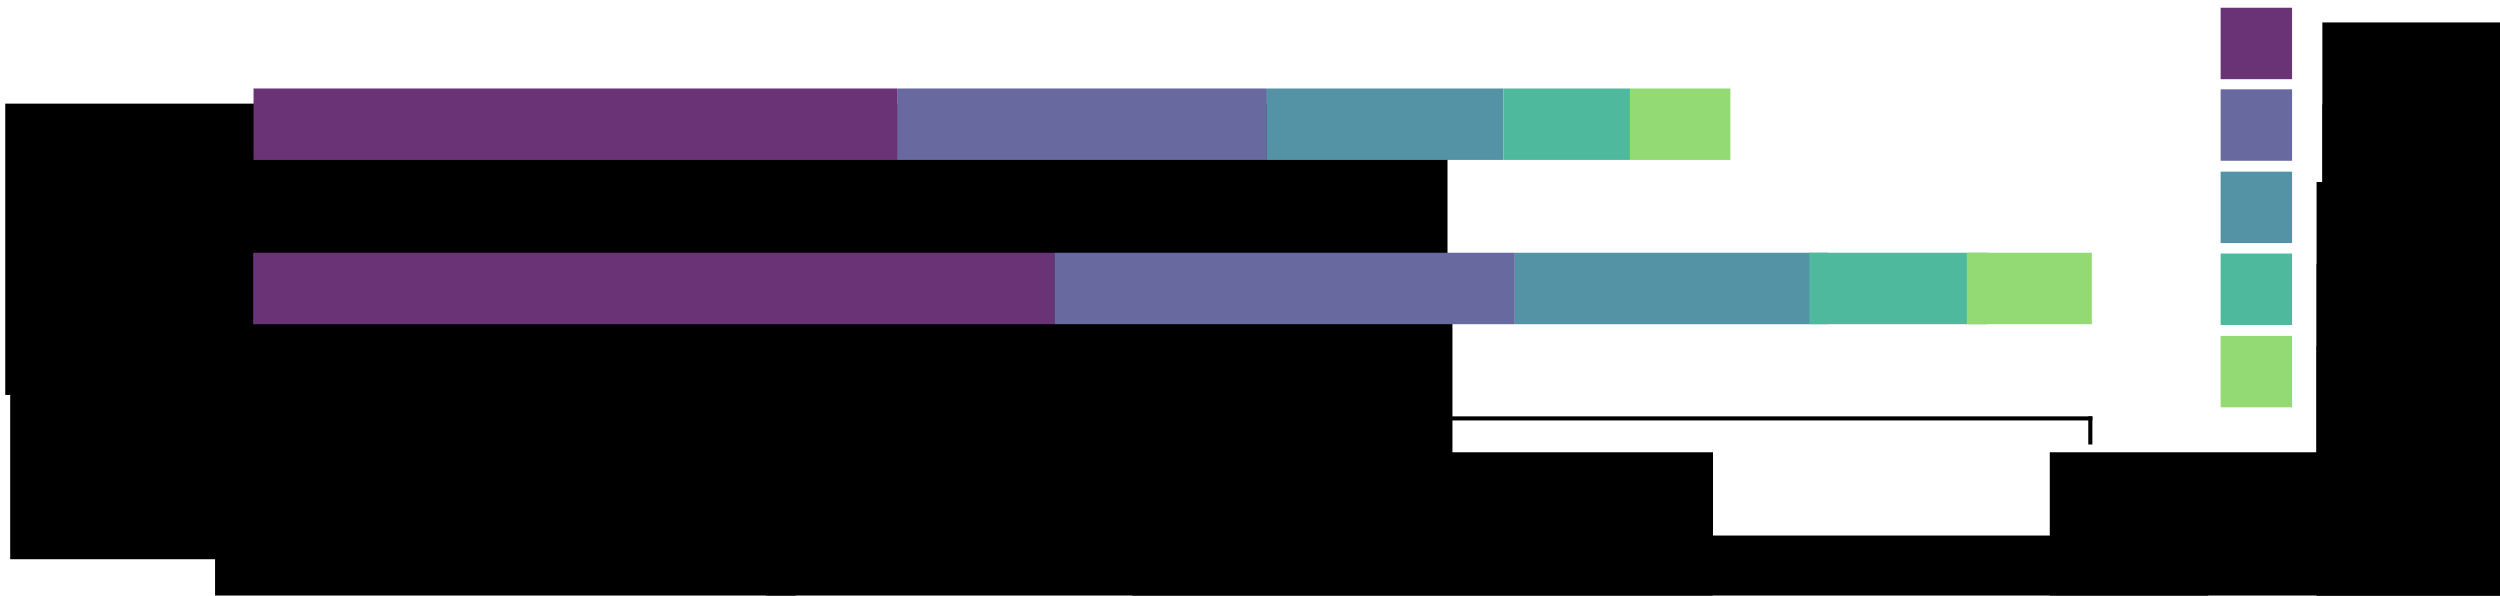<?xml version="1.0" encoding="UTF-8" standalone="no"?>
<!-- Created with Inkscape (http://www.inkscape.org/) -->

<svg
   xmlns:dc="http://purl.org/dc/elements/1.1/"
   xmlns:cc="http://creativecommons.org/ns#"
   xmlns:rdf="http://www.w3.org/1999/02/22-rdf-syntax-ns#"
   xmlns:svg="http://www.w3.org/2000/svg"
   xmlns="http://www.w3.org/2000/svg"
   xmlns:sodipodi="http://sodipodi.sourceforge.net/DTD/sodipodi-0.dtd"
   xmlns:inkscape="http://www.inkscape.org/namespaces/inkscape"
   width="161.462mm"
   height="38.463mm"
   viewBox="0 0 161.462 38.463"
   version="1.1"
   id="svg8"
   inkscape:version="0.92.5 (2060ec1f9f, 2020-04-08)"
   sodipodi:docname="normalize.svg"
   inkscape:export-filename="/home/lucas/Dropbox/GitHub/gappa/doc/png/normalize.png"
   inkscape:export-xdpi="117.98428"
   inkscape:export-ydpi="117.98428">
  <defs
     id="defs2" />
  <sodipodi:namedview
     id="base"
     pagecolor="#ffffff"
     bordercolor="#666666"
     borderopacity="1.0"
     inkscape:pageopacity="1"
     inkscape:pageshadow="2"
     inkscape:zoom="1.4142136"
     inkscape:cx="419.33337"
     inkscape:cy="232.15147"
     inkscape:document-units="mm"
     inkscape:current-layer="g1044"
     showgrid="false"
     inkscape:snap-object-midpoints="true"
     inkscape:snap-global="true"
     inkscape:snap-bbox="true"
     inkscape:bbox-nodes="true"
     inkscape:snap-bbox-edge-midpoints="true"
     inkscape:window-width="1864"
     inkscape:window-height="1052"
     inkscape:window-x="56"
     inkscape:window-y="28"
     inkscape:window-maximized="1"
     fit-margin-top="0.5"
     fit-margin-right="0.5"
     fit-margin-bottom="0.5"
     fit-margin-left="0.5" />
  <g
     inkscape:label="Layer 1"
     inkscape:groupmode="layer"
     id="layer1"
     transform="translate(-106.146,-36.614)">
    <path
       style="fill:none;stroke:#000000;stroke-width:0.265;stroke-linecap:square;stroke-linejoin:miter;stroke-miterlimit:4;stroke-dasharray:none;stroke-opacity:1"
       d="M 122.653,63.637 H 241.149"
       id="path826"
       inkscape:connector-curvature="0" />
    <path
       style="fill:none;stroke:#000000;stroke-width:0.265;stroke-linecap:square;stroke-linejoin:miter;stroke-miterlimit:4;stroke-dasharray:none;stroke-opacity:1"
       d="m 122.653,63.637 v 1.55"
       id="path828"
       inkscape:connector-curvature="0" />
    <path
       inkscape:connector-curvature="0"
       id="path830"
       d="m 241.149,63.637 v 1.55"
       style="fill:none;stroke:#000000;stroke-width:0.265;stroke-linecap:square;stroke-linejoin:miter;stroke-miterlimit:4;stroke-dasharray:none;stroke-opacity:1" />
    <path
       style="fill:none;stroke:#000000;stroke-width:0.265;stroke-linecap:square;stroke-linejoin:miter;stroke-miterlimit:4;stroke-dasharray:none;stroke-opacity:1"
       d="m 181.901,63.637 v 1.55"
       id="path832"
       inkscape:connector-curvature="0" />
    <flowRoot
       xml:space="preserve"
       id="flowRoot834"
       style="font-style:normal;font-weight:normal;font-size:40px;line-height:0;font-family:sans-serif;letter-spacing:0px;word-spacing:0px;fill:#000000;fill-opacity:1;stroke:none"
       transform="matrix(0.265,0,0,0.265,1.713,-1.227)"><flowRegion
         id="flowRegion836"><rect
           id="rect838"
           width="141.5"
           height="84"
           x="446.5"
           y="253.02" /></flowRegion><flowPara
         id="flowPara840"
         style="font-size:13.333px">0.0</flowPara></flowRoot>    <flowRoot
       transform="matrix(0.265,0,0,0.265,60.96,-1.227)"
       style="font-style:normal;font-weight:normal;font-size:40px;line-height:0;font-family:sans-serif;letter-spacing:0px;word-spacing:0px;fill:#000000;fill-opacity:1;stroke:none"
       id="flowRoot848"
       xml:space="preserve"><flowRegion
         id="flowRegion844"><rect
           y="253.02"
           x="446.5"
           height="84"
           width="141.5"
           id="rect842" /></flowRegion><flowPara
         style="font-size:13.333px"
         id="flowPara846">0.5</flowPara></flowRoot>    <flowRoot
       xml:space="preserve"
       id="flowRoot856"
       style="font-style:normal;font-weight:normal;font-size:40px;line-height:0;font-family:sans-serif;letter-spacing:0px;word-spacing:0px;fill:#000000;fill-opacity:1;stroke:none"
       transform="matrix(0.265,0,0,0.265,120.208,-1.227)"><flowRegion
         id="flowRegion852"><rect
           id="rect850"
           width="141.5"
           height="84"
           x="446.5"
           y="253.02" /></flowRegion><flowPara
         id="flowPara854"
         style="font-size:13.333px">1.0</flowPara></flowRoot>    <g
       id="g970"
       transform="translate(75.228,-55.303)">
      <flowRoot
         xml:space="preserve"
         id="flowRoot848-9"
         style="font-style:normal;font-weight:normal;font-size:40px;line-height:0;font-family:sans-serif;letter-spacing:0px;word-spacing:0px;fill:#000000;fill-opacity:1;stroke:none"
         transform="matrix(0.265,0,0,0.265,62.585,26.316)"><flowRegion
           id="flowRegion844-6"><rect
             id="rect842-2"
             width="141.5"
             height="84"
             x="446.5"
             y="253.02" /></flowRegion><flowPara
           id="flowPara846-1"
           style="font-size:13.333px">LWR.1</flowPara></flowRoot>      <flowRoot
         transform="matrix(0.265,0,0,0.265,62.585,31.608)"
         style="font-style:normal;font-weight:normal;font-size:40px;line-height:0;font-family:sans-serif;letter-spacing:0px;word-spacing:0px;fill:#000000;fill-opacity:1;stroke:none"
         id="flowRoot888"
         xml:space="preserve"><flowRegion
           id="flowRegion884"><rect
             y="253.02"
             x="446.5"
             height="84"
             width="141.5"
             id="rect882" /></flowRegion><flowPara
           style="font-size:13.333px"
           id="flowPara886">LWR.2</flowPara></flowRoot>      <flowRoot
         xml:space="preserve"
         id="flowRoot896"
         style="font-style:normal;font-weight:normal;font-size:40px;line-height:0;font-family:sans-serif;letter-spacing:0px;word-spacing:0px;fill:#000000;fill-opacity:1;stroke:none"
         transform="matrix(0.278,0,0,0.278,56.407,33.333)"><flowRegion
           id="flowRegion892"><rect
             id="rect890"
             width="141.5"
             height="84"
             x="446.5"
             y="253.02" /></flowRegion><flowPara
           id="flowPara894"
           style="font-size:13.333px">LWR.3</flowPara></flowRoot>      <flowRoot
         transform="matrix(0.278,0,0,0.278,56.407,38.625)"
         style="font-style:normal;font-weight:normal;font-size:40px;line-height:0;font-family:sans-serif;letter-spacing:0px;word-spacing:0px;fill:#000000;fill-opacity:1;stroke:none"
         id="flowRoot904"
         xml:space="preserve"><flowRegion
           id="flowRegion900"><rect
             y="253.02"
             x="446.5"
             height="84"
             width="141.5"
             id="rect898" /></flowRegion><flowPara
           style="font-size:13.333px"
           id="flowPara902">LWR.4</flowPara></flowRoot>      <flowRoot
         xml:space="preserve"
         id="flowRoot912"
         style="font-style:normal;font-weight:normal;font-size:40px;line-height:0;font-family:sans-serif;letter-spacing:0px;word-spacing:0px;fill:#000000;fill-opacity:1;stroke:none"
         transform="matrix(0.278,0,0,0.278,56.407,43.916)"><flowRegion
           id="flowRegion908"><rect
             id="rect906"
             width="141.5"
             height="84"
             x="446.5"
             y="253.02" /></flowRegion><flowPara
           id="flowPara910"
           style="font-size:13.333px">LWR.5</flowPara></flowRoot>      <rect
         rx="0"
         ry="0"
         y="92.417"
         x="174.337"
         height="4.614"
         width="4.614"
         id="rect914"
         style="opacity:1;vector-effect:none;fill:#693376;fill-opacity:1;stroke:none;stroke-width:0.249;stroke-linecap:square;stroke-linejoin:miter;stroke-miterlimit:4;stroke-dasharray:none;stroke-dashoffset:0;stroke-opacity:1;paint-order:stroke fill markers" />
      <rect
         style="opacity:1;vector-effect:none;fill:#67699f;fill-opacity:1;stroke:none;stroke-width:0.249;stroke-linecap:square;stroke-linejoin:miter;stroke-miterlimit:4;stroke-dasharray:none;stroke-dashoffset:0;stroke-opacity:1;paint-order:stroke fill markers"
         id="rect918"
         width="4.614"
         height="4.614"
         x="174.337"
         y="97.686"
         ry="0"
         rx="0" />
      <rect
         rx="0"
         ry="0"
         y="103.002"
         x="174.337"
         height="4.614"
         width="4.614"
         id="rect920"
         style="opacity:1;vector-effect:none;fill:#5493a5;fill-opacity:1;stroke:none;stroke-width:0.249;stroke-linecap:square;stroke-linejoin:miter;stroke-miterlimit:4;stroke-dasharray:none;stroke-dashoffset:0;stroke-opacity:1;paint-order:stroke fill markers" />
      <rect
         style="opacity:1;vector-effect:none;fill:#4eb99d;fill-opacity:1;stroke:none;stroke-width:0.249;stroke-linecap:square;stroke-linejoin:miter;stroke-miterlimit:4;stroke-dasharray:none;stroke-dashoffset:0;stroke-opacity:1;paint-order:stroke fill markers"
         id="rect922"
         width="4.614"
         height="4.614"
         x="174.337"
         y="108.292"
         ry="0"
         rx="0" />
      <rect
         rx="0"
         ry="0"
         y="113.61"
         x="174.337"
         height="4.614"
         width="4.614"
         id="rect924"
         style="opacity:1;vector-effect:none;fill:#94da74;fill-opacity:1;stroke:none;stroke-width:0.249;stroke-linecap:square;stroke-linejoin:miter;stroke-miterlimit:4;stroke-dasharray:none;stroke-dashoffset:0;stroke-opacity:1;paint-order:stroke fill markers" />
    </g>
    <flowRoot
       xml:space="preserve"
       id="flowRoot978"
       style="font-style:normal;font-weight:normal;font-size:40px;line-height:0;font-family:sans-serif;letter-spacing:0px;word-spacing:0px;fill:#000000;fill-opacity:1;stroke:none"
       transform="matrix(0.265,0,0,0.265,37.291,4.15)"><flowRegion
         id="flowRegion974"><rect
           id="rect972"
           width="351.5"
           height="71"
           x="446.5"
           y="253.02" /></flowRegion><flowPara
         id="flowPara976"
         style="font-size:13.333px">Likelihood Weight Ratio (LWR)</flowPara></flowRoot>    <flowRoot
       xml:space="preserve"
       id="flowRoot978-7"
       style="font-style:normal;font-weight:normal;font-size:40px;line-height:0;font-family:sans-serif;letter-spacing:0px;word-spacing:0px;fill:#000000;fill-opacity:1;stroke:none"
       transform="matrix(0.265,0,0,0.265,-11.837,-23.743)"><flowRegion
         id="flowRegion974-8"><rect
           id="rect972-5"
           width="351.5"
           height="71"
           x="446.5"
           y="253.02" /></flowRegion><flowPara
         id="flowPara976-7"
         style="font-size:13.333px">Before</flowPara></flowRoot>    <flowRoot
       transform="matrix(0.265,0,0,0.265,-11.518,-13.134)"
       style="font-style:normal;font-weight:normal;font-size:40px;line-height:0;font-family:sans-serif;letter-spacing:0px;word-spacing:0px;fill:#000000;fill-opacity:1;stroke:none"
       id="flowRoot1010"
       xml:space="preserve"><flowRegion
         id="flowRegion1006"><rect
           y="253.02"
           x="446.5"
           height="71"
           width="351.5"
           id="rect1004" /></flowRegion><flowPara
         style="font-size:13.333px"
         id="flowPara1008">After</flowPara></flowRoot>    <g
       id="g1044"
       transform="translate(-2.4946737e-6,5.266)">
      <rect
         style="opacity:1;vector-effect:none;fill:#693376;fill-opacity:1;stroke:none;stroke-width:0.749;stroke-linecap:square;stroke-linejoin:miter;stroke-miterlimit:4;stroke-dasharray:none;stroke-dashoffset:0;stroke-opacity:1;paint-order:stroke fill markers"
         id="rect914-8"
         width="41.564"
         height="4.614"
         x="122.521"
         y="37.063"
         ry="0"
         rx="0" />
      <rect
         rx="0"
         ry="0"
         y="37.063"
         x="164.085"
         height="4.614"
         width="23.884"
         id="rect918-5"
         style="opacity:1;vector-effect:none;fill:#67699f;fill-opacity:1;stroke:none;stroke-width:0.567;stroke-linecap:square;stroke-linejoin:miter;stroke-miterlimit:4;stroke-dasharray:none;stroke-dashoffset:0;stroke-opacity:1;paint-order:stroke fill markers" />
      <rect
         style="opacity:1;vector-effect:none;fill:#5493a5;fill-opacity:1;stroke:none;stroke-width:0.454;stroke-linecap:square;stroke-linejoin:miter;stroke-miterlimit:4;stroke-dasharray:none;stroke-dashoffset:0;stroke-opacity:1;paint-order:stroke fill markers"
         id="rect920-9"
         width="15.278"
         height="4.614"
         x="187.969"
         y="37.063"
         ry="0"
         rx="0" />
      <rect
         rx="0"
         ry="0"
         y="37.063"
         x="203.248"
         height="4.614"
         width="8.169"
         id="rect922-7"
         style="opacity:1;vector-effect:none;fill:#4eb99d;fill-opacity:1;stroke:none;stroke-width:0.332;stroke-linecap:square;stroke-linejoin:miter;stroke-miterlimit:4;stroke-dasharray:none;stroke-dashoffset:0;stroke-opacity:1;paint-order:stroke fill markers" />
      <rect
         style="opacity:1;vector-effect:none;fill:#94da74;fill-opacity:1;stroke:none;stroke-width:0.296;stroke-linecap:square;stroke-linejoin:miter;stroke-miterlimit:4;stroke-dasharray:none;stroke-dashoffset:0;stroke-opacity:1;paint-order:stroke fill markers"
         id="rect924-5"
         width="6.485"
         height="4.614"
         x="211.416"
         y="37.063"
         ry="0"
         rx="0" />
    </g>
    <g
       id="g1056"
       transform="matrix(1.245,0,0,1,-30.041,15.875)">
      <rect
         rx="0"
         ry="0"
         y="37.063"
         x="122.521"
         height="4.614"
         width="41.564"
         id="rect1046"
         style="opacity:1;vector-effect:none;fill:#693376;fill-opacity:1;stroke:none;stroke-width:0.749;stroke-linecap:square;stroke-linejoin:miter;stroke-miterlimit:4;stroke-dasharray:none;stroke-dashoffset:0;stroke-opacity:1;paint-order:stroke fill markers" />
      <rect
         style="opacity:1;vector-effect:none;fill:#67699f;fill-opacity:1;stroke:none;stroke-width:0.567;stroke-linecap:square;stroke-linejoin:miter;stroke-miterlimit:4;stroke-dasharray:none;stroke-dashoffset:0;stroke-opacity:1;paint-order:stroke fill markers"
         id="rect1048"
         width="23.884"
         height="4.614"
         x="164.085"
         y="37.063"
         ry="0"
         rx="0" />
      <rect
         rx="0"
         ry="0"
         y="37.063"
         x="187.969"
         height="4.614"
         width="16.261"
         id="rect1050"
         style="opacity:1;vector-effect:none;fill:#5493a5;fill-opacity:1;stroke:none;stroke-width:0.468;stroke-linecap:square;stroke-linejoin:miter;stroke-miterlimit:4;stroke-dasharray:none;stroke-dashoffset:0;stroke-opacity:1;paint-order:stroke fill markers" />
      <rect
         style="opacity:1;vector-effect:none;fill:#4eb99d;fill-opacity:1;stroke:none;stroke-width:0.353;stroke-linecap:square;stroke-linejoin:miter;stroke-miterlimit:4;stroke-dasharray:none;stroke-dashoffset:0;stroke-opacity:1;paint-order:stroke fill markers"
         id="rect1052"
         width="9.258"
         height="4.614"
         x="203.248"
         y="37.063"
         ry="0"
         rx="0" />
      <rect
         rx="0"
         ry="0"
         y="37.063"
         x="211.416"
         height="4.614"
         width="6.485"
         id="rect1054"
         style="opacity:1;vector-effect:none;fill:#94da74;fill-opacity:1;stroke:none;stroke-width:0.296;stroke-linecap:square;stroke-linejoin:miter;stroke-miterlimit:4;stroke-dasharray:none;stroke-dashoffset:0;stroke-opacity:1;paint-order:stroke fill markers" />
    </g>
  </g>
</svg>
